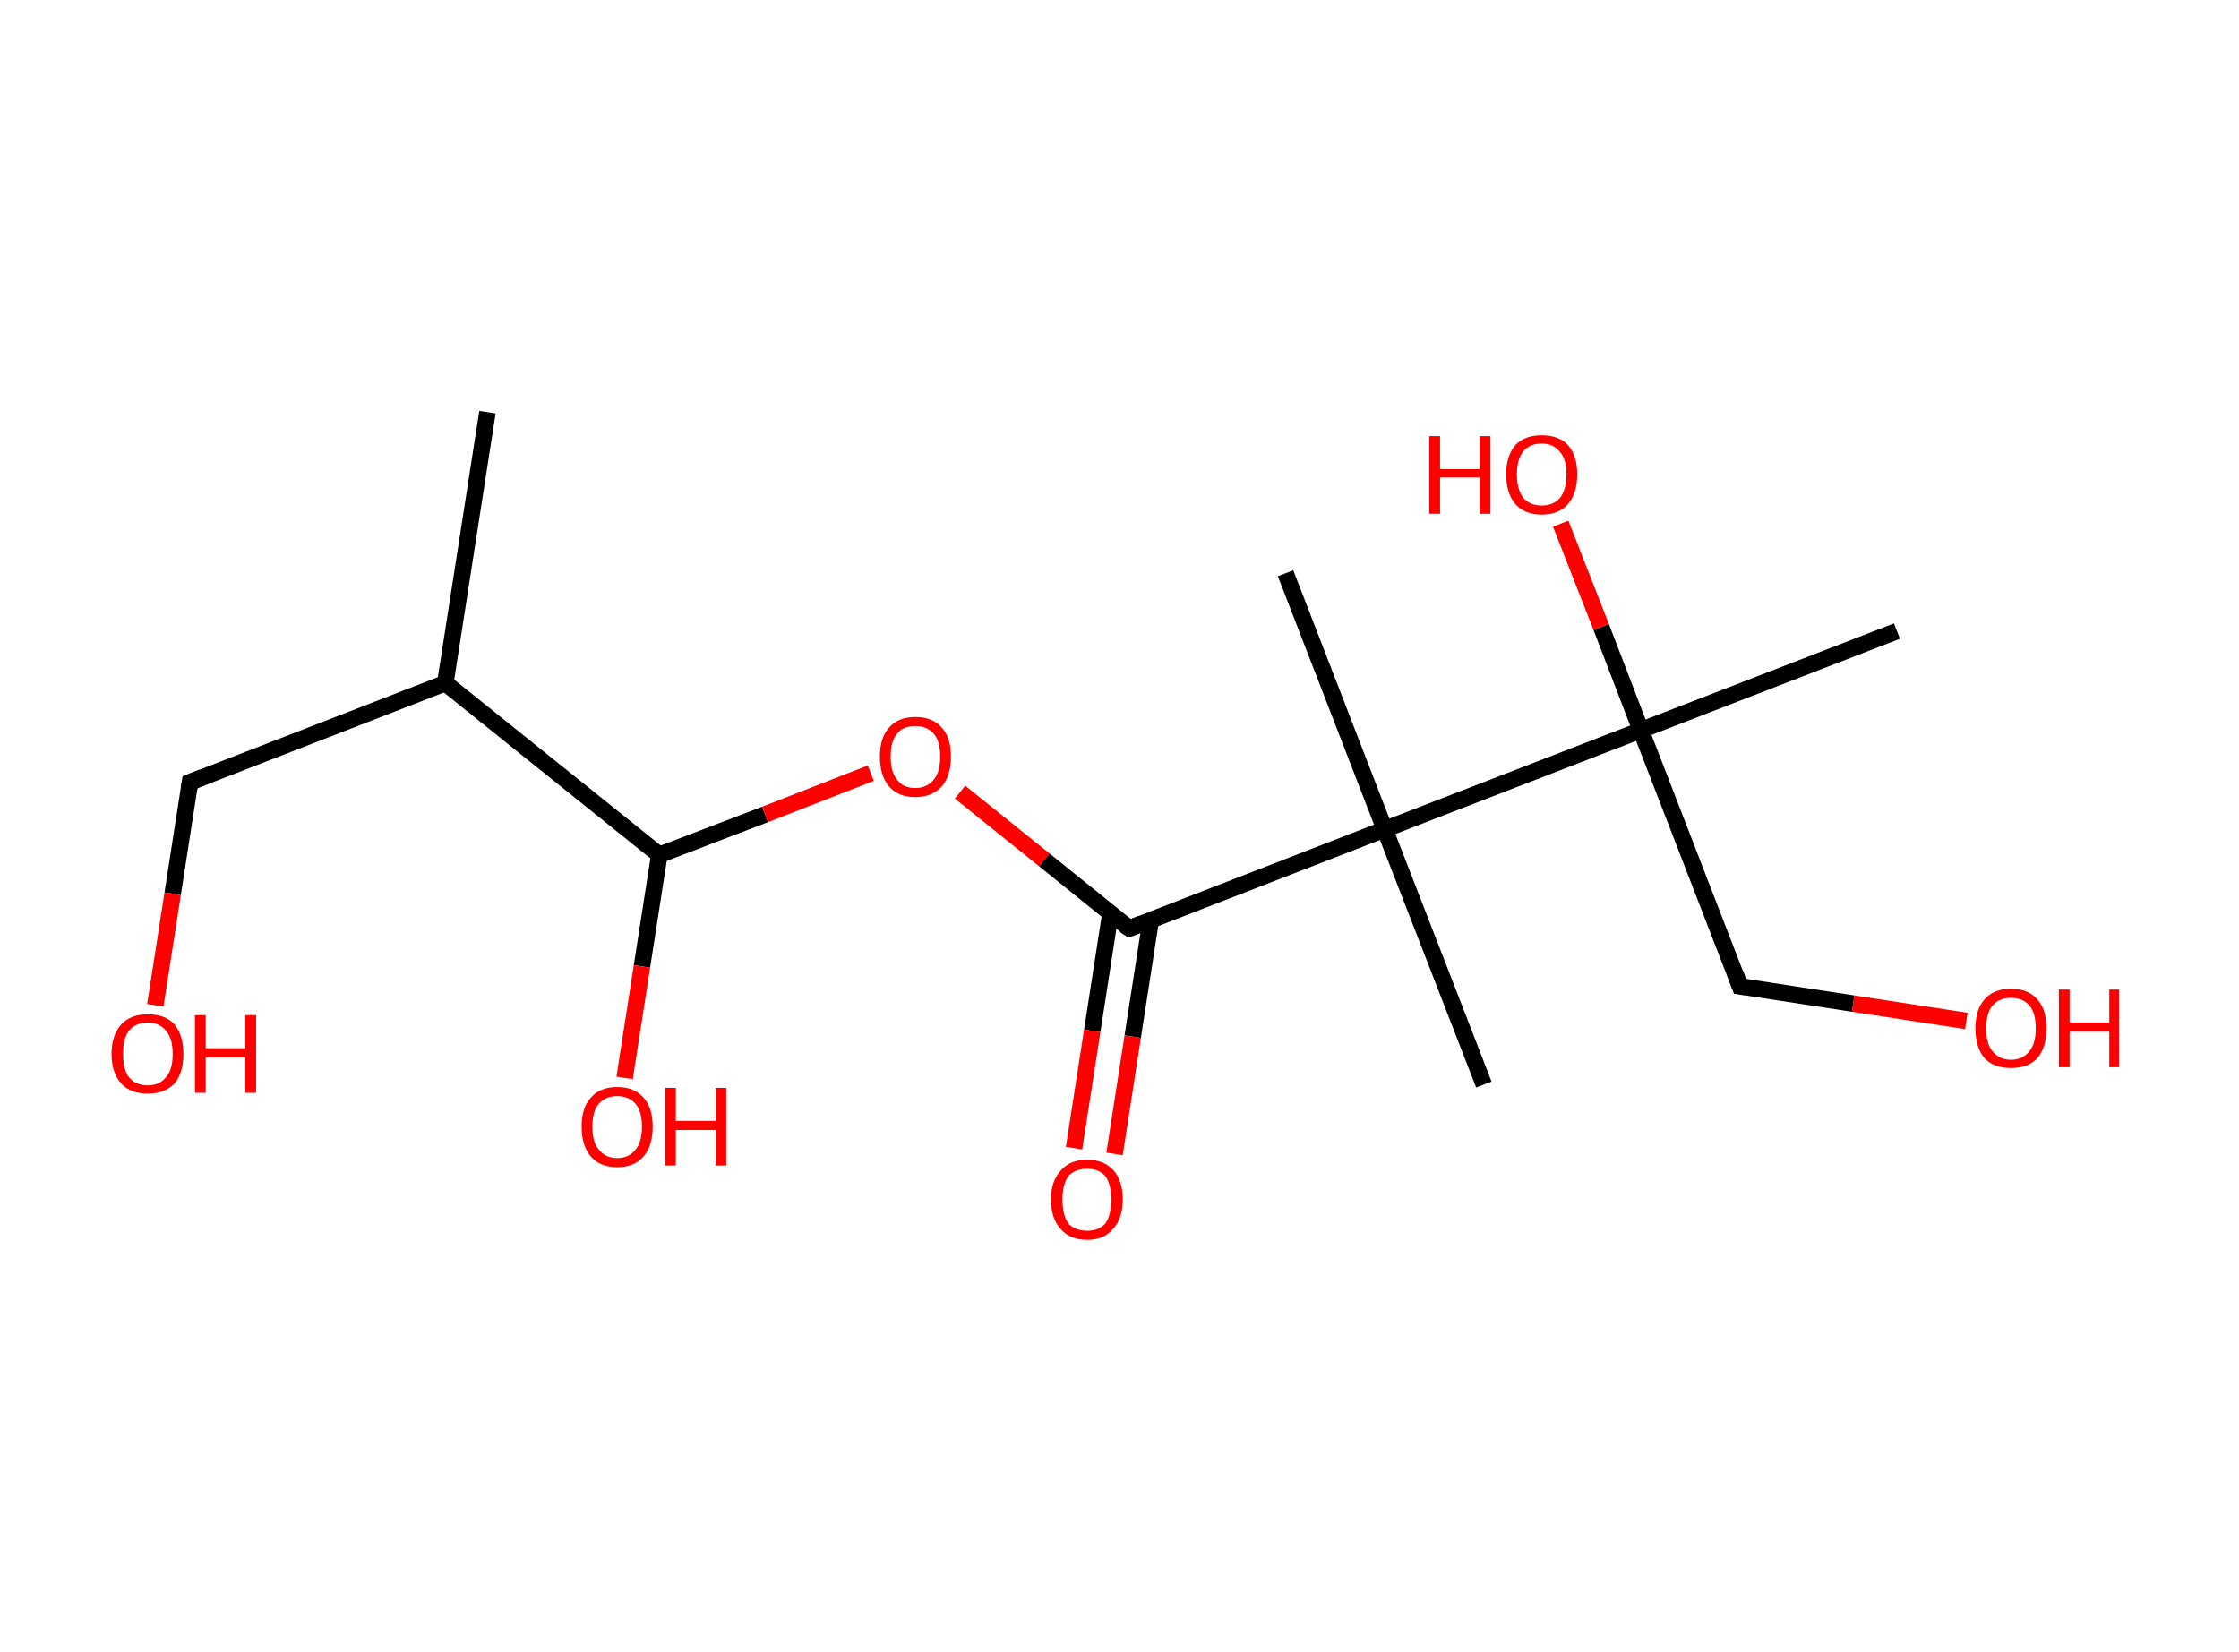 <?xml version='1.0' encoding='ASCII' standalone='yes'?>
<svg xmlns="http://www.w3.org/2000/svg" xmlns:rdkit="http://www.rdkit.org/xml" xmlns:xlink="http://www.w3.org/1999/xlink" version="1.1" baseProfile="full" xml:space="preserve" width="271px" height="200px" viewBox="0 0 271 200">
<!-- END OF HEADER -->
<rect style="opacity:1.0;fill:#FFFFFF;stroke:none" width="271.0" height="200.0" x="0.0" y="0.0"> </rect>
<path class="bond-0 atom-0 atom-1" d="M 59.0,49.9 L 53.9,82.7" style="fill:none;fill-rule:evenodd;stroke:#000000;stroke-width:2.0px;stroke-linecap:butt;stroke-linejoin:miter;stroke-opacity:1"/>
<path class="bond-1 atom-1 atom-2" d="M 53.9,82.7 L 23.0,94.7" style="fill:none;fill-rule:evenodd;stroke:#000000;stroke-width:2.0px;stroke-linecap:butt;stroke-linejoin:miter;stroke-opacity:1"/>
<path class="bond-2 atom-2 atom-3" d="M 23.0,94.7 L 20.9,108.2" style="fill:none;fill-rule:evenodd;stroke:#000000;stroke-width:2.0px;stroke-linecap:butt;stroke-linejoin:miter;stroke-opacity:1"/>
<path class="bond-2 atom-2 atom-3" d="M 20.9,108.2 L 18.8,121.7" style="fill:none;fill-rule:evenodd;stroke:#FF0000;stroke-width:2.0px;stroke-linecap:butt;stroke-linejoin:miter;stroke-opacity:1"/>
<path class="bond-3 atom-1 atom-4" d="M 53.9,82.7 L 79.8,103.5" style="fill:none;fill-rule:evenodd;stroke:#000000;stroke-width:2.0px;stroke-linecap:butt;stroke-linejoin:miter;stroke-opacity:1"/>
<path class="bond-4 atom-4 atom-5" d="M 79.8,103.5 L 77.7,117.0" style="fill:none;fill-rule:evenodd;stroke:#000000;stroke-width:2.0px;stroke-linecap:butt;stroke-linejoin:miter;stroke-opacity:1"/>
<path class="bond-4 atom-4 atom-5" d="M 77.7,117.0 L 75.6,130.5" style="fill:none;fill-rule:evenodd;stroke:#FF0000;stroke-width:2.0px;stroke-linecap:butt;stroke-linejoin:miter;stroke-opacity:1"/>
<path class="bond-5 atom-4 atom-6" d="M 79.8,103.5 L 92.6,98.6" style="fill:none;fill-rule:evenodd;stroke:#000000;stroke-width:2.0px;stroke-linecap:butt;stroke-linejoin:miter;stroke-opacity:1"/>
<path class="bond-5 atom-4 atom-6" d="M 92.6,98.6 L 105.4,93.6" style="fill:none;fill-rule:evenodd;stroke:#FF0000;stroke-width:2.0px;stroke-linecap:butt;stroke-linejoin:miter;stroke-opacity:1"/>
<path class="bond-6 atom-6 atom-7" d="M 116.2,95.9 L 126.4,104.1" style="fill:none;fill-rule:evenodd;stroke:#FF0000;stroke-width:2.0px;stroke-linecap:butt;stroke-linejoin:miter;stroke-opacity:1"/>
<path class="bond-6 atom-6 atom-7" d="M 126.4,104.1 L 136.7,112.4" style="fill:none;fill-rule:evenodd;stroke:#000000;stroke-width:2.0px;stroke-linecap:butt;stroke-linejoin:miter;stroke-opacity:1"/>
<path class="bond-7 atom-7 atom-8" d="M 134.4,110.6 L 132.2,124.8" style="fill:none;fill-rule:evenodd;stroke:#000000;stroke-width:2.0px;stroke-linecap:butt;stroke-linejoin:miter;stroke-opacity:1"/>
<path class="bond-7 atom-7 atom-8" d="M 132.2,124.8 L 130.0,139.0" style="fill:none;fill-rule:evenodd;stroke:#FF0000;stroke-width:2.0px;stroke-linecap:butt;stroke-linejoin:miter;stroke-opacity:1"/>
<path class="bond-7 atom-7 atom-8" d="M 139.3,111.3 L 137.1,125.5" style="fill:none;fill-rule:evenodd;stroke:#000000;stroke-width:2.0px;stroke-linecap:butt;stroke-linejoin:miter;stroke-opacity:1"/>
<path class="bond-7 atom-7 atom-8" d="M 137.1,125.5 L 134.9,139.7" style="fill:none;fill-rule:evenodd;stroke:#FF0000;stroke-width:2.0px;stroke-linecap:butt;stroke-linejoin:miter;stroke-opacity:1"/>
<path class="bond-8 atom-7 atom-9" d="M 136.7,112.4 L 167.6,100.4" style="fill:none;fill-rule:evenodd;stroke:#000000;stroke-width:2.0px;stroke-linecap:butt;stroke-linejoin:miter;stroke-opacity:1"/>
<path class="bond-9 atom-9 atom-10" d="M 167.6,100.4 L 179.6,131.3" style="fill:none;fill-rule:evenodd;stroke:#000000;stroke-width:2.0px;stroke-linecap:butt;stroke-linejoin:miter;stroke-opacity:1"/>
<path class="bond-10 atom-9 atom-11" d="M 167.6,100.4 L 155.6,69.4" style="fill:none;fill-rule:evenodd;stroke:#000000;stroke-width:2.0px;stroke-linecap:butt;stroke-linejoin:miter;stroke-opacity:1"/>
<path class="bond-11 atom-9 atom-12" d="M 167.6,100.4 L 198.6,88.4" style="fill:none;fill-rule:evenodd;stroke:#000000;stroke-width:2.0px;stroke-linecap:butt;stroke-linejoin:miter;stroke-opacity:1"/>
<path class="bond-12 atom-12 atom-13" d="M 198.6,88.4 L 229.6,76.4" style="fill:none;fill-rule:evenodd;stroke:#000000;stroke-width:2.0px;stroke-linecap:butt;stroke-linejoin:miter;stroke-opacity:1"/>
<path class="bond-13 atom-12 atom-14" d="M 198.6,88.4 L 193.8,75.9" style="fill:none;fill-rule:evenodd;stroke:#000000;stroke-width:2.0px;stroke-linecap:butt;stroke-linejoin:miter;stroke-opacity:1"/>
<path class="bond-13 atom-12 atom-14" d="M 193.8,75.9 L 188.9,63.4" style="fill:none;fill-rule:evenodd;stroke:#FF0000;stroke-width:2.0px;stroke-linecap:butt;stroke-linejoin:miter;stroke-opacity:1"/>
<path class="bond-14 atom-12 atom-15" d="M 198.6,88.4 L 210.6,119.4" style="fill:none;fill-rule:evenodd;stroke:#000000;stroke-width:2.0px;stroke-linecap:butt;stroke-linejoin:miter;stroke-opacity:1"/>
<path class="bond-15 atom-15 atom-16" d="M 210.6,119.4 L 224.3,121.5" style="fill:none;fill-rule:evenodd;stroke:#000000;stroke-width:2.0px;stroke-linecap:butt;stroke-linejoin:miter;stroke-opacity:1"/>
<path class="bond-15 atom-15 atom-16" d="M 224.3,121.5 L 238.0,123.6" style="fill:none;fill-rule:evenodd;stroke:#FF0000;stroke-width:2.0px;stroke-linecap:butt;stroke-linejoin:miter;stroke-opacity:1"/>
<path d="M 24.5,94.1 L 23.0,94.7 L 22.9,95.4" style="fill:none;stroke:#000000;stroke-width:2.0px;stroke-linecap:butt;stroke-linejoin:miter;stroke-opacity:1;"/>
<path d="M 136.1,112.0 L 136.7,112.4 L 138.2,111.8" style="fill:none;stroke:#000000;stroke-width:2.0px;stroke-linecap:butt;stroke-linejoin:miter;stroke-opacity:1;"/>
<path d="M 210.0,117.8 L 210.6,119.4 L 211.3,119.5" style="fill:none;stroke:#000000;stroke-width:2.0px;stroke-linecap:butt;stroke-linejoin:miter;stroke-opacity:1;"/>
<path class="atom-3" d="M 13.5 127.6 Q 13.5 125.3, 14.7 124.0 Q 15.8 122.8, 17.9 122.8 Q 20.0 122.8, 21.1 124.0 Q 22.2 125.3, 22.2 127.6 Q 22.2 129.9, 21.1 131.2 Q 19.9 132.4, 17.9 132.4 Q 15.8 132.4, 14.7 131.2 Q 13.5 129.9, 13.5 127.6 M 17.9 131.4 Q 19.3 131.4, 20.1 130.4 Q 20.9 129.5, 20.9 127.6 Q 20.9 125.7, 20.1 124.8 Q 19.3 123.8, 17.9 123.8 Q 16.4 123.8, 15.6 124.8 Q 14.9 125.7, 14.9 127.6 Q 14.9 129.5, 15.6 130.4 Q 16.4 131.4, 17.9 131.4 " fill="#FF0000"/>
<path class="atom-3" d="M 23.6 122.9 L 24.9 122.9 L 24.9 126.9 L 29.7 126.9 L 29.7 122.9 L 31.0 122.9 L 31.0 132.3 L 29.7 132.3 L 29.7 128.0 L 24.9 128.0 L 24.9 132.3 L 23.6 132.3 L 23.6 122.9 " fill="#FF0000"/>
<path class="atom-5" d="M 70.4 136.4 Q 70.4 134.1, 71.5 132.9 Q 72.6 131.6, 74.7 131.6 Q 76.8 131.6, 77.9 132.9 Q 79.0 134.1, 79.0 136.4 Q 79.0 138.7, 77.9 140.0 Q 76.8 141.3, 74.7 141.3 Q 72.6 141.3, 71.5 140.0 Q 70.4 138.7, 70.4 136.4 M 74.7 140.2 Q 76.1 140.2, 76.9 139.2 Q 77.7 138.3, 77.7 136.4 Q 77.7 134.5, 76.9 133.6 Q 76.1 132.7, 74.7 132.7 Q 73.3 132.7, 72.5 133.6 Q 71.7 134.5, 71.7 136.4 Q 71.7 138.3, 72.5 139.2 Q 73.3 140.2, 74.7 140.2 " fill="#FF0000"/>
<path class="atom-5" d="M 80.5 131.7 L 81.8 131.7 L 81.8 135.7 L 86.6 135.7 L 86.6 131.7 L 87.9 131.7 L 87.9 141.1 L 86.6 141.1 L 86.6 136.8 L 81.8 136.8 L 81.8 141.1 L 80.5 141.1 L 80.5 131.7 " fill="#FF0000"/>
<path class="atom-6" d="M 106.5 91.6 Q 106.5 89.3, 107.6 88.1 Q 108.7 86.8, 110.8 86.8 Q 112.9 86.8, 114.0 88.1 Q 115.1 89.3, 115.1 91.6 Q 115.1 93.9, 114.0 95.2 Q 112.8 96.5, 110.8 96.5 Q 108.7 96.5, 107.6 95.2 Q 106.5 93.9, 106.5 91.6 M 110.8 95.4 Q 112.2 95.4, 113.0 94.4 Q 113.8 93.5, 113.8 91.6 Q 113.8 89.7, 113.0 88.8 Q 112.2 87.9, 110.8 87.9 Q 109.3 87.9, 108.6 88.8 Q 107.8 89.7, 107.8 91.6 Q 107.8 93.5, 108.6 94.4 Q 109.3 95.4, 110.8 95.4 " fill="#FF0000"/>
<path class="atom-8" d="M 127.2 145.2 Q 127.2 143.0, 128.4 141.7 Q 129.5 140.4, 131.6 140.4 Q 133.6 140.4, 134.8 141.7 Q 135.9 143.0, 135.9 145.2 Q 135.9 147.5, 134.7 148.8 Q 133.6 150.1, 131.6 150.1 Q 129.5 150.1, 128.4 148.8 Q 127.2 147.5, 127.2 145.2 M 131.6 149.0 Q 133.0 149.0, 133.8 148.1 Q 134.5 147.1, 134.5 145.2 Q 134.5 143.4, 133.8 142.4 Q 133.0 141.5, 131.6 141.5 Q 130.1 141.5, 129.3 142.4 Q 128.6 143.4, 128.6 145.2 Q 128.6 147.1, 129.3 148.1 Q 130.1 149.0, 131.6 149.0 " fill="#FF0000"/>
<path class="atom-14" d="M 173.0 52.8 L 174.3 52.8 L 174.3 56.8 L 179.1 56.8 L 179.1 52.8 L 180.4 52.8 L 180.4 62.2 L 179.1 62.2 L 179.1 57.8 L 174.3 57.8 L 174.3 62.2 L 173.0 62.2 L 173.0 52.8 " fill="#FF0000"/>
<path class="atom-14" d="M 182.3 57.4 Q 182.3 55.2, 183.4 53.9 Q 184.5 52.7, 186.6 52.7 Q 188.7 52.7, 189.8 53.9 Q 190.9 55.2, 190.9 57.4 Q 190.9 59.7, 189.8 61.0 Q 188.7 62.3, 186.6 62.3 Q 184.5 62.3, 183.4 61.0 Q 182.3 59.7, 182.3 57.4 M 186.6 61.2 Q 188.0 61.2, 188.8 60.3 Q 189.6 59.3, 189.6 57.4 Q 189.6 55.6, 188.8 54.7 Q 188.0 53.7, 186.6 53.7 Q 185.2 53.7, 184.4 54.6 Q 183.6 55.6, 183.6 57.4 Q 183.6 59.3, 184.4 60.3 Q 185.2 61.2, 186.6 61.2 " fill="#FF0000"/>
<path class="atom-16" d="M 239.1 124.5 Q 239.1 122.2, 240.2 121.0 Q 241.3 119.7, 243.4 119.7 Q 245.5 119.7, 246.6 121.0 Q 247.7 122.2, 247.7 124.5 Q 247.7 126.8, 246.6 128.1 Q 245.5 129.3, 243.4 129.3 Q 241.3 129.3, 240.2 128.1 Q 239.1 126.8, 239.1 124.5 M 243.4 128.3 Q 244.8 128.3, 245.6 127.3 Q 246.4 126.4, 246.4 124.5 Q 246.4 122.6, 245.6 121.7 Q 244.8 120.8, 243.4 120.8 Q 242.0 120.8, 241.2 121.7 Q 240.4 122.6, 240.4 124.5 Q 240.4 126.4, 241.2 127.3 Q 242.0 128.3, 243.4 128.3 " fill="#FF0000"/>
<path class="atom-16" d="M 249.2 119.8 L 250.5 119.8 L 250.5 123.8 L 255.3 123.8 L 255.3 119.8 L 256.5 119.8 L 256.5 129.2 L 255.3 129.2 L 255.3 124.9 L 250.5 124.9 L 250.5 129.2 L 249.2 129.2 L 249.2 119.8 " fill="#FF0000"/>
</svg>
